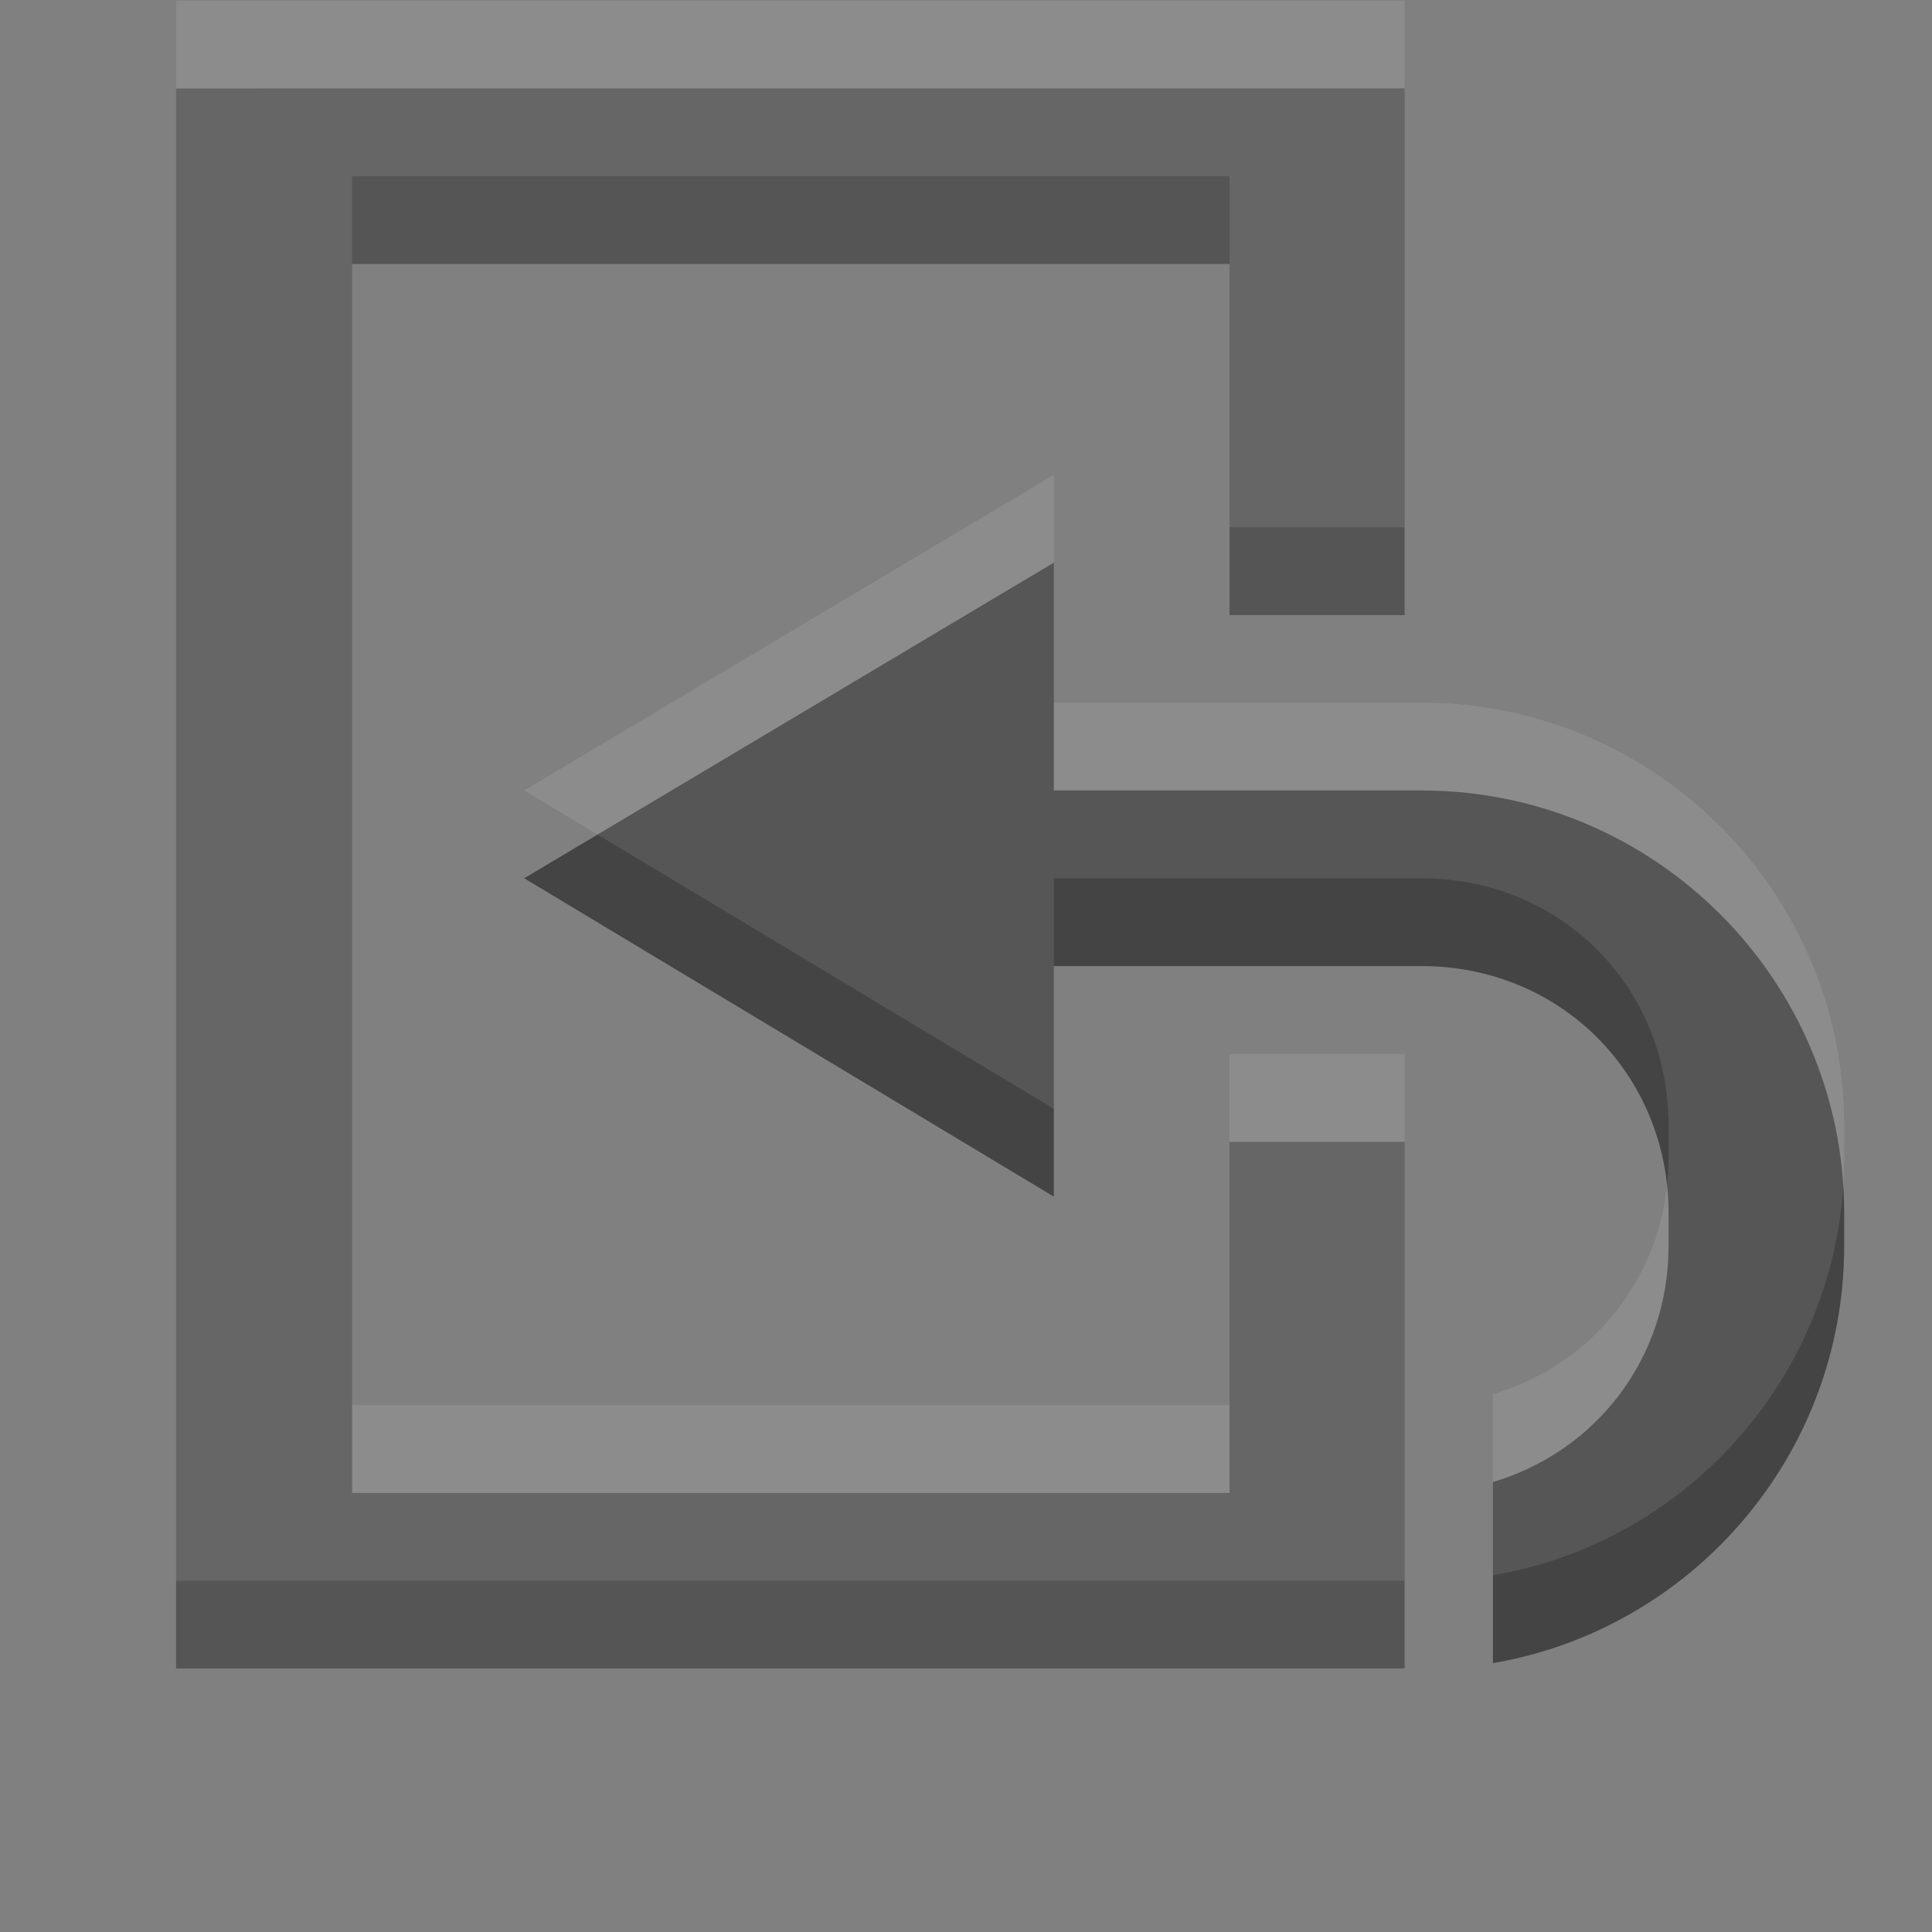 <?xml version="1.0" encoding="UTF-8" standalone="no"?>
<!-- Created with Inkscape (http://www.inkscape.org/) -->

<svg
   xmlns:dc="http://purl.org/dc/elements/1.1/"
   xmlns:cc="http://creativecommons.org/ns#"
   xmlns:rdf="http://www.w3.org/1999/02/22-rdf-syntax-ns#"
   xmlns:svg="http://www.w3.org/2000/svg"
   xmlns="http://www.w3.org/2000/svg"
   xmlns:sodipodi="http://sodipodi.sourceforge.net/DTD/sodipodi-0.dtd"
   xmlns:inkscape="http://www.inkscape.org/namespaces/inkscape"
   width="22"
   height="22"
   id="svg3495"
   version="1.1"
   inkscape:version="0.48.4 r9939"
   sodipodi:docname="document-revert.svg">
  <rect width="100%" height="100%" fill="#808080" stroke="none"/>
  <defs
     id="defs3497" />
  <sodipodi:namedview
     id="base"
     pagecolor="#ffffff"
     bordercolor="#666666"
     borderopacity="1.0"
     inkscape:pageopacity="0.0"
     inkscape:pageshadow="2"
     inkscape:zoom="1"
     inkscape:cx="13.832667"
     inkscape:cy="6.8526692"
     inkscape:current-layer="layer1"
     showgrid="false"
     inkscape:grid-bbox="true"
     inkscape:document-units="px"
     inkscape:window-width="1364"
     inkscape:window-height="700"
     inkscape:window-x="0"
     inkscape:window-y="28"
     inkscape:window-maximized="1"
     inkscape:snap-bbox="true"
     inkscape:bbox-paths="true"
     inkscape:bbox-nodes="true"
     inkscape:snap-bbox-edge-midpoints="false">
    <inkscape:grid
       type="xygrid"
       id="grid3512"
       empspacing="4"
       visible="true"
       enabled="true"
       snapvisiblegridlinesonly="true"
       dotted="false" />
  </sodipodi:namedview>
  <g
     id="layer1"
     inkscape:label="Layer 1"
     inkscape:groupmode="layer"
     transform="translate(0,-26)">
    <g
       id="g3822">
      <g
         transform="matrix(0.833,0,0,-0.833,15.333,45.333)"
         id="g3813">
        <path
           inkscape:connector-curvature="0"
           id="path4831"
           style="fill:#555555;fill-opacity:1;fill-rule:nonzero;stroke:none"
           d="m -1.6,2.8 -11.994,10e-8 -5e-6,16.8 11.994,0 0,-4.8 2.394,-10e-7 10e-9,7.2 L -16,22 l 5e-6,-21.6 14.794,-1.3e-7 2,0 -5.21e-6,7.2 -2.394,5e-7 z"
           sodipodi:nodetypes="cccccccccccccc" />
      </g>
      <path
         id="rect3012"
         d="M 12,32.407 5.969,36.001 12,39.626 l 0,-2.125 0,-0.5 4.188,0 c 1.581,0 2.812,1.231 2.812,2.812 l 0,0.375 c 0,1.292 -0.837,2.343 -2,2.688 l 0,2.062 c 2.27,-0.386 4,-2.371 4,-4.75 l 0,-0.375 c 0,-2.655 -2.158,-4.812 -4.812,-4.812 l -4.188,0 0,-0.5 0,-2.094 z"
         style="font-size:medium;font-style:normal;font-variant:normal;font-weight:normal;font-stretch:normal;text-indent:0;text-align:start;text-decoration:none;line-height:normal;letter-spacing:normal;word-spacing:normal;text-transform:none;direction:ltr;block-progression:tb;writing-mode:lr-tb;text-anchor:start;baseline-shift:baseline;color:#000000;fill:#444444;fill-opacity:1;fill-rule:nonzero;stroke:none;stroke-width:2;marker:none;visibility:visible;display:inline;overflow:visible;enable-background:accumulate;font-family:Sans;-inkscape-font-specification:Sans"
         inkscape:connector-curvature="0" />
    </g>
    <g
       id="g3827"
       style="opacity:0.1;fill:#ffffff;fill-opacity:1"
       transform="translate(0,-1)">
      <g
         id="g3829"
         transform="matrix(0.833,0,0,-0.833,15.333,45.333)"
         style="fill:#ffffff;fill-opacity:1">
        <path
           sodipodi:nodetypes="cccccccccccccc"
           d="m -1.6,2.8 -11.994,10e-8 -5e-6,16.8 11.994,0 0,-4.8 2.394,-10e-7 10e-9,7.2 L -16,22 l 5e-6,-21.6 14.794,-1.3e-7 2,0 -5.21e-6,7.2 -2.394,5e-7 z"
           style="fill:#ffffff;fill-opacity:1;fill-rule:nonzero;stroke:none"
           id="path3831"
           inkscape:connector-curvature="0" />
      </g>
      <path
         inkscape:connector-curvature="0"
         style="font-size:medium;font-style:normal;font-variant:normal;font-weight:normal;font-stretch:normal;text-indent:0;text-align:start;text-decoration:none;line-height:normal;letter-spacing:normal;word-spacing:normal;text-transform:none;direction:ltr;block-progression:tb;writing-mode:lr-tb;text-anchor:start;baseline-shift:baseline;color:#000000;fill:#ffffff;fill-opacity:1;fill-rule:nonzero;stroke:none;stroke-width:2;marker:none;visibility:visible;display:inline;overflow:visible;enable-background:accumulate;font-family:Sans;-inkscape-font-specification:Sans"
         d="M 12,32.407 5.969,36.001 12,39.626 l 0,-2.125 0,-0.5 4.188,0 c 1.581,0 2.812,1.231 2.812,2.812 l 0,0.375 c 0,1.292 -0.837,2.343 -2,2.688 l 0,2.062 c 2.27,-0.386 4,-2.371 4,-4.75 l 0,-0.375 c 0,-2.655 -2.158,-4.812 -4.812,-4.812 l -4.188,0 0,-0.5 0,-2.094 z"
         id="path3833" />
    </g>
  </g>
</svg>
